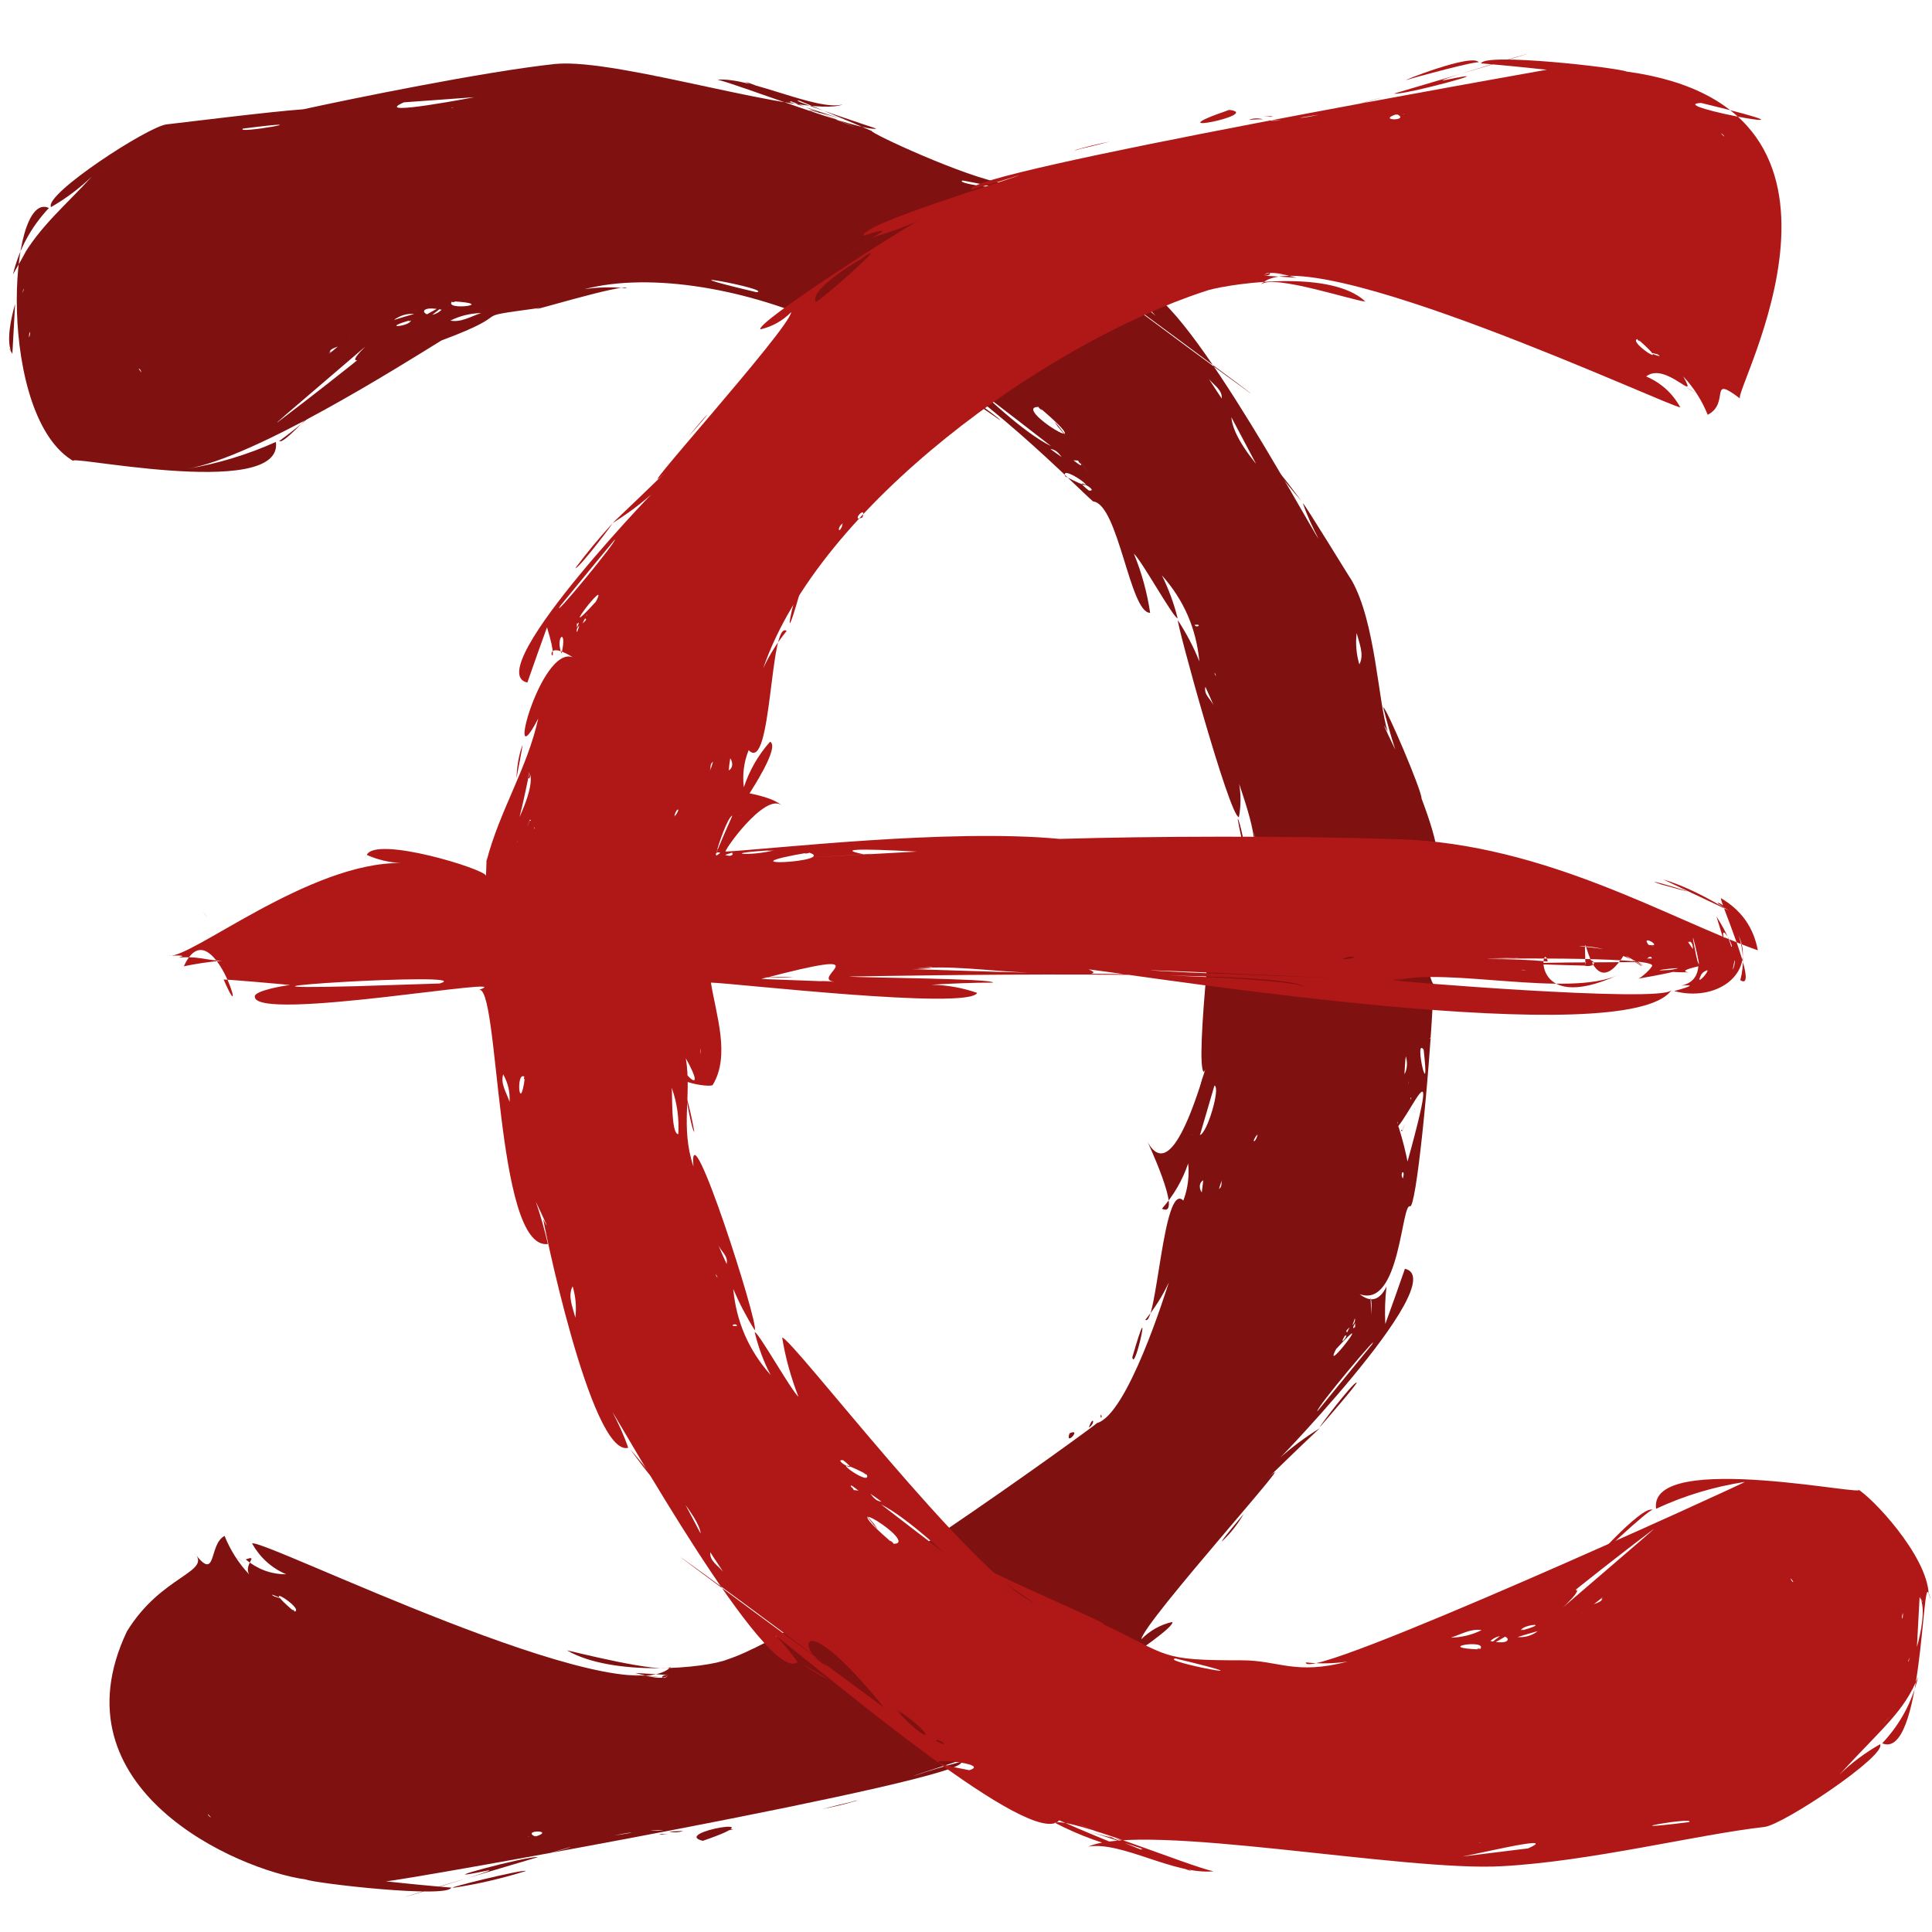 <svg version="1.1" id="Layer_1" xmlns="http://www.w3.org/2000/svg" xmlns:xlink="http://www.w3.org/1999/xlink" x="0" y="0" width="64" height="64" viewBox="0 0 64 64" enable-background="new 0 0 64 64" xml:space="preserve"><path fill="#801111" d="M14.09 10.43C14.09 10.43 14.16 10.47 14.09 10.43 14.09 10.43 14.09 10.43 14.09 10.43z"/><path fill="#801111" d="M33.13 13.92c0.03-0.04-1.7-1.29-1.77-1.19C31.95 13.11 32.54 13.51 33.13 13.92 33.16 13.88 33.12 13.92 33.13 13.92z"/><path fill="#801111" d="M34.81 14.92C34.78 14.89 34.79 14.9 34.81 14.92L34.81 14.92z"/><path fill="#801111" d="M40.1 21.81C40.1 21.81 40.06 21.77 40.1 21.81L40.1 21.81z"/><path fill="#801111" d="M41.27 28.32c0.03 0-0.21-1.21-0.27-1.19C41.07 27.53 41.16 27.93 41.27 28.32 41.3 28.31 41.26 28.32 41.27 28.32z"/><path fill="#801111" d="M41.18 29.01C41.2 29.01 41.2 28.99 41.18 29.01 41.18 29.01 41.19 29 41.18 29.01z"/><path fill="#801111" d="M41.38 28.71C41.48 28.73 41.27 28.44 41.38 28.71 41.41 28.71 41.37 28.68 41.38 28.71z"/><path fill="#801111" d="M41.38 28.6C41.38 28.6 41.36 28.55 41.38 28.6L41.38 28.6z"/><path fill="#801111" d="M39.86 35.6C39.27 37.95 39.75 36.29 39.86 35.6 39.86 35.6 39.78 36.1 39.86 35.6z"/><path fill="#801111" d="M37.51 44.96C38.22 42.5 37.59 45.52 37.51 44.96 37.57 44.76 37.48 45.08 37.51 44.96z"/><path fill="#801111" d="M36.2 47.09C36.2 47.09 36.14 47.1 36.2 47.09 36.2 47.09 36.2 47.09 36.2 47.09z"/><path fill="#801111" d="M36.46 46.95C36.54 47.01 36.45 46.73 36.46 46.95 36.48 46.97 36.46 46.93 36.46 46.95z"/><path fill="#801111" d="M36.49 46.88C36.49 46.88 36.49 46.83 36.49 46.88L36.49 46.88z"/><path fill="#801111" d="M8.15 51.8c-0.02-0.01-0.34-0.22-0.34-0.21C7.92 51.66 8.03 51.73 8.15 51.8 8.13 51.79 8.14 51.81 8.15 51.8z"/><path fill="#801111" d="M6.52 51.66C6.48 51.72 6.53 51.66 6.52 51.66 6.52 51.66 6.53 51.66 6.52 51.66z"/><path fill="#801111" d="M35.14 56.74c0.5-0.32 0.97-0.68 1.42-1.08C36.45 55.59 34.86 56.93 35.14 56.74 35.13 56.75 35.66 56.41 35.14 56.74z"/><path fill="#801111" d="M41.2 50.15c-0.07 0.09-0.75 0.88-0.72 0.91C40.77 50.79 41 50.49 41.2 50.15 41.13 50.24 41.21 50.14 41.2 50.15z"/><path fill="#801111" d="M43.75 47.24c0.02-0.02 1.24-1.42 1.19-1.44C44.84 45.75 43.52 47.5 43.75 47.24 43.77 47.22 44.14 46.79 43.75 47.24z"/><path fill="#801111" d="M44.83 43.99C44.83 43.99 44.88 43.97 44.83 43.99 44.83 43.99 44.83 43.99 44.83 43.99z"/><path fill="#801111" d="M46.89 38.84c-0.02 0.09-0.23 1.08-0.19 1.09C46.82 39.57 46.88 39.21 46.89 38.84 46.88 38.93 46.89 38.83 46.89 38.84z"/><path fill="#801111" d="M46.7 37.17C46.7 37.18 46.72 37.22 46.7 37.17L46.7 37.17z"/><path fill="#801111" d="M47.34 30.11c0.59-1.11 0.29-2.22-0.25-3.66 0.02-0.23-1.17-3.03-1.27-3.02 0.12 0.47 0.25 0.94 0.4 1.4 -0.38-0.78-0.46-0.98-0.25-0.59 -0.32-1-0.4-3.61-1.19-5.01 0 0.02-1.58-2.57-1.62-2.56 0.14 0.41 0.32 0.8 0.52 1.18 -0.35-0.48-4.92-9.03-6.13-8.28 0.22 0.32 0.46 0.61 0.73 0.89 -0.79-0.61-4.34-4.16-5.01-4.38 -1.28-0.2-4.46-1.68-4.39-1.74 -0.79-0.34-1.59-0.67-2.39-1 -0.58-0.11 2.54 0.92 2.54 0.92 -0.47 0.13-4.62-1.48-5.26-1.62 1.1-0.09 3.29 1.05 4.15 0.82 -1.21 0.48-7.44-1.56-9.54-1.34 -2.34 0.25-6.83 1.17-8.33 1.5C8.91 3.7 5.9 4.08 5.52 4.12 4.9 4.19 1.45 6.44 1.69 6.86c0.49-0.28 0.94-0.62 1.35-1.01C2.22 6.76 1.3 7.51 0.7 8.59c0.27-0.45 0.18-0.28-0.27 0.5 0.2-0.84 0.6-1.57 1.19-2.2 -1.37-0.65-1.74 6.99 0.86 8.41 -0.79-0.36 6.92 1.34 6.66-0.66 -0.94 0.42-1.92 0.72-2.94 0.89 2.26-0.38 7.06-3.41 8.42-4.25 2.71-1.01 0.64-0.72 3.26-1.08 -0.88 0.29 2.89-0.85 2.87-0.65 -0.46-0.05-0.93-0.04-1.39 0.03 2.2-0.58 5.47-0.01 8.15 1.25 -0.69-0.22 3.92 1.75 3.81 1.82 -0.51-0.41-1.04-0.79-1.59-1.15 2.56 1.15 6.06 4.77 6.48 5.11 0.84 0.09 1.22 3.71 1.89 3.69 -0.1-0.67-0.28-1.33-0.54-1.96 0.26 0.23 1.32 2.15 1.45 2.14 -0.12-0.49-0.3-0.97-0.52-1.42 0.73 0.82 1.14 1.77 1.24 2.85 -0.19-0.48-0.43-0.93-0.71-1.36 -0.06 0.04 1.71 6.51 2.02 6.52 0.07-0.37 0.07-0.73 0.01-1.1 0.35 1.05 0.96 2.83-0.03 2.66 0 0.05 0.09 0.67 0.22 0.89 -0.87-1.23 0.46-0.39 0.12-0.22 0.85-0.51-0.9-0.72-0.96-0.62 -0.11 0.18-0.84 6.66-0.52 6.83 0.25-0.42 0.43-0.87 0.53-1.35 0.23-2.18-1.2 5.87-2.4 3.66 -0.09-0.2 1.23 2.58 0.48 2.22 0.39-0.44 0.68-0.94 0.87-1.5 0.04 0.42-0.01 0.83-0.16 1.23 -0.67-0.67-0.88 4.23-1.26 3.95 0.31-0.38 0.57-0.79 0.78-1.24 -0.12 0.36-1.37 4.38-2.38 4.66 -0.02 0.06-9.49 6.94-12.24 7.83 -0.7 0.29-3.79 0.59-5.32-0.3 0.05 0 3.16 0.8 3.45 0.54 -1.57 1.68-13.57-4.28-13.88-4.08 0.26 0.46 0.64 0.81 1.13 1.02 -0.51 0-0.95-0.17-1.34-0.49 0.45-0.17-0.07 0.16 0.11 0.49 -0.35-0.37-0.62-0.8-0.81-1.27 -0.54 0.27-0.24 1.58-1.01 0.55 0.62 0.66-1.08 0.73-2.23 2.62 -2.46 5.21 3.66 7.9 5.93 8.21 0.31 0.13 4.68 0.63 4.82 0.27 -0.73-0.06-1.45-0.13-2.17-0.21 0.41 0.01 19.46-3.39 19.06-3.96 -0.54 0.14-1.07 0.3-1.6 0.48 0.42-0.18 5.32-1.65 5.17-2.01 -0.72 0.24-0.82 0.22-0.3-0.05 -0.52 0.15-1.03 0.33-1.52 0.55 0.55-0.28 5.44-3.35 5.24-3.6 -0.39 0.09-0.73 0.28-1.02 0.57 0.06-0.56 5.65-6.74 4.17-5.32 0.58-0.56 1.15-1.12 1.74-1.67 -0.48 0.3-0.93 0.63-1.35 1.01 -0.74 0.79 5.84-5.92 4.17-6.29 -0.21 0.61-0.43 1.22-0.65 1.83 -0.02-0.41-0.01-0.83 0.04-1.24 -0.23 0.46-0.52 0.54-0.89 0.25 1.34 0.49 1.38-3.03 1.67-2.91 0.19 0.08 0.63-4.03 0.79-7.42C47.5 33.02 46.72 30.28 47.34 30.11 47.38 30.02 47.29 30.14 47.34 30.11zM23.28 60.98C22.19 60.71 25.91 60.08 23.28 60.98 23.19 60.96 23.59 60.88 23.28 60.98zM40.21 22.27c0.11 0.1 0.03 0.13 0.12 0.23C40.29 22.42 40.25 22.34 40.21 22.27 40.32 22.36 40.24 22.34 40.21 22.27zM34.79 14.87c0.19 0.03 0.26 0.12 0.38 0.27C35.04 15.05 34.91 14.96 34.79 14.87 34.97 14.9 34.78 14.88 34.79 14.87zM46.66 35.91C46.64 35.87 46.63 35.73 46.66 35.91 46.65 35.9 46.65 35.88 46.66 35.91zM45.4 42.97c0.05 0.15 0.03 0.38 0.03 0.58C45.42 43.36 45.41 43.17 45.4 42.97 45.45 43.12 45.4 42.97 45.4 42.97zM39.81 39.5c-0.08-0.11-0.11-0.31 0.05-0.4C39.84 39.23 39.83 39.37 39.81 39.5 39.73 39.39 39.81 39.5 39.81 39.5zM35.73 15.26c0.16 0.21 0.1 0.2-0.17-0.01C35.62 15.25 35.67 15.25 35.73 15.26 35.89 15.47 35.67 15.26 35.73 15.26zM35.04 14.13C34.63 13.55 35.74 14.96 35.04 14.13 35.01 14.08 35.1 14.2 35.04 14.13zM24.92 9.07c0.2-0.02-0.29-0.05-0.33-0.06C24.7 9.03 24.81 9.05 24.92 9.07 25.13 9.05 24.91 9.06 24.92 9.07zM21.83 60.77c0.13-0.04 0.06-0.01 0.32 0C22.04 60.77 21.94 60.77 21.83 60.77 21.96 60.73 21.84 60.77 21.83 60.77zM13.96 10.28c-0.05 0-0.1 0-0.15 0C13.85 10.28 13.9 10.28 13.96 10.28 13.9 10.28 13.95 10.28 13.96 10.28zM13.75 10.28C13.74 10.28 13.82 10.22 13.75 10.28 13.75 10.28 13.75 10.28 13.75 10.28zM4.58 12.2c0.06 0.02 0.09 0.07 0.1 0.14C4.65 12.29 4.62 12.25 4.58 12.2 4.64 12.22 4.6 12.24 4.58 12.2zM13.71 10.26C13.71 10.29 13.71 10.29 13.71 10.26L13.71 10.26zM13.74 10.28C13.74 10.28 13.75 10.2 13.74 10.28 13.74 10.28 13.74 10.28 13.74 10.28zM40.48 39.09c-0.03 0.18 0 0.21-0.1 0.3C40.41 39.28 40.44 39.19 40.48 39.09 40.44 39.27 40.45 39.17 40.48 39.09zM9.08 52.88C8.75 52.69 9.69 53.1 9.08 52.88 8.98 52.82 9.1 52.89 9.08 52.88zM21.81 60.62C22.4 60.64 21.02 60.65 21.81 60.62 21.86 60.62 21.74 60.62 21.81 60.62zM46.3 37.16C46.33 37.17 46.28 37.29 46.3 37.16 46.31 37.16 46.3 37.18 46.3 37.16zM46.52 35.6c0.02-0.2 0.02-0.41 0.05-0.61C46.63 35.2 46.62 35.41 46.52 35.6 46.54 35.39 46.53 35.63 46.52 35.6zM46.61 28.94C46.81 27.62 46.91 29.19 46.61 28.94 46.64 28.75 46.67 28.99 46.61 28.94zM15.01 3.58C14.9 3.57 14.99 3.55 15.01 3.58 14.98 3.58 15.01 3.58 15.01 3.58zM0.98 10.98c0.03 0.06 0.01 0.14-0.02 0.2C0.96 11.11 0.97 11.04 0.98 10.98 1.01 11.03 0.97 11.04 0.98 10.98zM13.05 10.6c0.2-0.15 0.43-0.22 0.67-0.2C13.5 10.46 13.27 10.53 13.05 10.6 13.25 10.44 13.04 10.62 13.05 10.6zM14.63 10.26C14.14 10.73 13.61 10.05 14.63 10.26 14.51 10.38 14.63 10.26 14.63 10.26zM17.5 60.83c0.04 0.01 0.08 0.03 0.13 0.04C17.59 60.85 17.54 60.84 17.5 60.83 17.54 60.84 17.49 60.86 17.5 60.83zM22.63 60.65c-0.15 0.06-0.31 0.06-0.47 0.02C22.31 60.67 22.47 60.66 22.63 60.65 22.48 60.71 22.63 60.65 22.63 60.65zM44.56 44.23C44.71 44.21 44.3 44.67 44.56 44.23 44.61 44.22 44.53 44.29 44.56 44.23zM44.63 44.13c-0.06-0.01-0.04-0.06 0.08-0.16C44.68 44.02 44.65 44.08 44.63 44.13 44.56 44.12 44.63 44.14 44.63 44.13zM44.89 43.97c-0.11 0.07-0.06-0.03 0-0.14C44.89 43.88 44.89 43.93 44.89 43.97 44.77 44.05 44.89 43.93 44.89 43.97zM44.88 43.67c0.02 0.09-0.01 0.16-0.08 0.23C44.83 43.82 44.86 43.75 44.88 43.67 44.9 43.76 44.88 43.67 44.88 43.67zM47.12 29.68C47.12 29.69 47.12 29.65 47.12 29.68 47.12 29.68 47.12 29.67 47.12 29.68zM46.85 29.52c-0.01 0.04-0.01 0.09-0.02 0.13C46.84 29.61 46.85 29.56 46.85 29.52 46.85 29.56 46.85 29.51 46.85 29.52zM32.98 6.94C33.05 7.13 32.35 6.65 32.98 6.94 33.01 7.02 32.9 6.9 32.98 6.94zM0.79 9.55c0 0.07-0.01 0.06-0.06 0.17C0.75 9.66 0.77 9.61 0.79 9.55 0.79 9.63 0.77 9.57 0.79 9.55zM10.88 11.73c0.07-0.18 0.12-0.17 0.31-0.25C11.09 11.57 10.99 11.65 10.88 11.73 10.95 11.56 10.99 11.65 10.88 11.73zM11.6 11.17C10.82 11.49 12.67 10.82 11.6 11.17 11.53 11.2 11.61 11.16 11.6 11.17zM13.62 10.6C13.61 10.82 12.52 10.91 13.62 10.6 13.61 10.66 13.45 10.64 13.62 10.6zM14.98 9.98C16.57 10.07 14.66 10.31 14.98 9.98 15.2 9.99 14.93 10.04 14.98 9.98zM34.41 13.48C36.77 15.48 33.44 13.46 34.41 13.48 34.67 13.7 34.36 13.5 34.41 13.48zM35.29 15.78C35.07 15.29 36.92 16.63 35.29 15.78 35.26 15.73 35.49 15.89 35.29 15.78zM35.86 15.39C35.51 14.83 36.45 16.32 35.86 15.39 35.84 15.35 35.87 15.41 35.86 15.39zM41.53 27.55C41.89 28.77 41.71 28.34 41.53 27.55 41.5 27.44 41.53 27.55 41.53 27.55zM41.67 37.55C41.6 37.89 41.4 37.89 41.67 37.55 41.65 37.65 41.61 37.63 41.67 37.55zM9.75 53.39C8.42 52.25 10.14 53.31 9.75 53.39 9.58 53.24 9.8 53.37 9.75 53.39zM6.89 60.1C8.43 61.57 7.04 60.05 6.89 60.1 7.12 60.32 6.85 60.12 6.89 60.1zM17.73 60.84C17.25 60.61 18.44 60.62 17.73 60.84 17.68 60.81 17.81 60.81 17.73 60.84zM24.3 60.59c-0.09 0.04-0.19 0.05-0.3 0.04C24.1 60.61 24.2 60.6 24.3 60.59 24.21 60.63 24.31 60.59 24.3 60.59zM44.26 44.69C45.68 43.14 43.76 45.65 44.26 44.69 44.42 44.53 44.26 44.69 44.26 44.69zM46.45 37.47C46.44 37.46 46.65 36.96 46.45 37.47 46.35 37.44 46.47 37.4 46.45 37.47zM46.86 36.76C46.85 36.72 46.88 36.71 46.86 36.76 46.86 36.75 46.86 36.75 46.86 36.76zM46.74 36.43C46.82 36.76 47.04 35.88 46.74 36.43 46.7 36.29 46.77 36.37 46.74 36.43zM47.12 28.12c0.1 0.3 0.31 0.61 0.2 0.91C47.17 28.74 47.1 28.44 47.12 28.12 47.22 28.43 47.12 28.12 47.12 28.12zM44.94 20.97c0.09 0.35 0.26 0.72 0.09 1.04C44.93 21.67 44.9 21.33 44.94 20.97 45.03 21.32 44.94 20.97 44.94 20.97zM42.37 16.33c0.92 0.65-1.48-1.28-1.58-2.51C47.35 26.19 41.33 15 42.37 16.33 42.46 16.39 42.01 15.87 42.37 16.33zM40.05 12.56c0.18 0.21 0.45 0.37 0.42 0.64C40.33 12.99 40.19 12.78 40.05 12.56 40.23 12.77 40.05 12.56 40.05 12.56zM36.76 9.52c0.84 0.56 0.76 1.98-2.05-1.47C49.43 18.9 35.17 8.5 36.76 9.52 36.85 9.58 36.33 9.24 36.76 9.52zM34.4 8.07C32.81 7 33.17 6.7 34.4 8.07 34.01 7.81 34.1 7.74 34.4 8.07zM31.89 5.98C34.18 6.4 31.54 6.09 31.89 5.98 31.94 5.98 31.89 5.98 31.89 5.98zM26.13 3.37c0.66 0.21 1.31 0.43 1.97 0.64 -0.42-0.14-0.86-0.26-1.29-0.35 0.03-0.08 1.52 0.55 1.53 0.56C21.26 1.38 26.84 3.45 26.13 3.37 26.82 3.46 26.09 3.36 26.13 3.37zM13.38 3.39c0.78-0.06 1.56-0.11 2.34-0.17C15.96 3.17 12.19 3.91 13.38 3.39 14.12 3.08 13.38 3.39 13.38 3.39zM8.05 4.26C10.94 3.89 7.75 4.46 8.05 4.26 8.4 4.21 8.05 4.26 8.05 4.26zM1.44 7.71C2.29 6.68 0.57 8.65 1.44 7.71 1.89 7.17 1.37 7.8 1.44 7.71zM0.41 11.72c-0.23-0.36-0.04-1.2 0.09-1.65C0.47 10.62 0.44 11.17 0.41 11.72 0.18 11.36 0.4 11.65 0.41 11.72zM12.36 11.51c-1 0.81-2.02 1.61-3.05 2.39 -0.99 0.78 3.97-3.39 3.03-2.65C9.46 13.95 18.67 7.53 12.36 11.51 11.78 11.88 12.75 11.27 12.36 11.51zM15.94 10.37c-0.34 0.11-0.67 0.32-1.02 0.25C15.24 10.46 15.58 10.38 15.94 10.37 15.6 10.48 15.94 10.37 15.94 10.37zM25.06 9.68C21.39 8.81 25.68 9.6 25.06 9.68 24.69 9.59 25.06 9.68 25.06 9.68zM32.47 12.95c-1.32-0.93-1.24-0.96 2.35 1.83C33.86 14.31 32.52 12.98 32.47 12.95 32.31 12.84 33.2 13.46 32.47 12.95zM36.07 16.25C35.39 15.71 36.48 16.29 36.07 16.25 35.95 16.16 36.07 16.25 36.07 16.25zM39.57 20.7C39.49 20.71 41.51 24.58 39.57 20.7 39.85 20.66 39.64 20.83 39.57 20.7zM40.22 23.41c-0.11-0.27-0.35-0.38-0.29-0.66C40.03 22.96 40.12 23.18 40.22 23.41 40.11 23.14 40.22 23.41 40.22 23.41zM41.36 29.77c0 0.05 0 0.09-0.01 0.14C41.36 29.87 41.36 29.82 41.36 29.77 41.36 29.82 41.36 29.76 41.36 29.77zM40.8 29.72C40.68 32.97 41.19 29 40.8 29.72 40.79 30.05 40.77 29.78 40.8 29.72zM40.23 35.96c0.21 0.06-0.24 1.58-0.48 1.64C39.91 37.05 40.07 36.51 40.23 35.96 40.44 36.02 40.23 35.96 40.23 35.96zM39.51 37.58C39.5 37.59 39.37 37.63 39.51 37.58 39.51 37.59 39.51 37.58 39.51 37.58zM37.7 45.52C39.66 41.03 36.02 49.37 37.7 45.52 37.88 45.1 37.58 45.8 37.7 45.52zM36.07 47.29C36.21 46.86 36.3 47.15 36.07 47.29 36.15 47.05 36.11 47.27 36.07 47.29zM35.43 47.48C35.86 47.29 35.27 47.94 35.43 47.48 35.48 47.46 35.41 47.54 35.43 47.48zM22.14 55.49c-0.17 0.21-0.84-0.01-1.1-0.07C21.41 55.44 21.78 55.46 22.14 55.49 21.97 55.7 21.78 55.48 22.14 55.49zM20.74 55.48C22.76 55.61 21.48 55.5 20.74 55.48 20.87 55.49 20.74 55.48 20.74 55.48zM10.36 52.81C12.43 54.42 8.08 50.86 10.36 52.81 10.56 52.96 10.28 52.74 10.36 52.81zM7.65 61.12C3.56 61.12 8.14 61.12 7.65 61.12 7.19 61.12 7.65 61.12 7.65 61.12zM16.07 61.98c-2.11 0.44 1.46-0.52 1.75-0.46C8.24 64.36 17.45 61.69 16.07 61.98 15.86 62.02 16.69 61.85 16.07 61.98zM18.75 61.24c-1.77 0.51 1.69-0.55 2.18-0.53C10.86 62.36 20.31 60.78 18.75 61.24 18.51 61.32 19.53 61.01 18.75 61.24zM28.41 59.64c-0.39 0.12-0.78 0.21-1.18 0.29C27.62 59.83 28.02 59.73 28.41 59.64 28.02 59.75 28.32 59.64 28.41 59.64zM35.56 55.98c-1.49 1.08 1.63-1.62 1.42-1.33C37.18 55.06 35.35 56.14 35.56 55.98 35.43 56.07 36.12 55.56 35.56 55.98zM45.44 44.55c-0.6 0.73-1.2 1.47-1.8 2.2C43.57 46.66 45.83 43.99 45.44 44.55 44.92 45.33 45.47 44.51 45.44 44.55zM46.47 39.04c0.75 1.33-0.47-3.5-0.47-1.93C46 38.93 48.23 32.8 46.47 39.04 46.35 38.83 46.57 38.7 46.47 39.04zM47.41 34.42C47.39 34.45 47.3 34.33 47.41 34.42 47.4 34.43 47.41 34.42 47.41 34.42zM47.16 34.77C47.39 36.77 46.82 34.32 47.16 34.77 47.19 35.02 47.16 34.77 47.16 34.77z"/><path fill="#801111" d="M43.12 16.61c0.01 0.02-0.82-1.13-0.88-1.07C42.53 15.9 42.82 16.26 43.12 16.61 43.13 16.63 43.12 16.61 43.12 16.61z"/><path fill="#801111" d="M37.5 9.53C36.33 8.88 36.3 8.78 37.5 9.53 37.52 9.55 37.14 9.31 37.5 9.53z"/><path fill="#801111" d="M32.98 6.99C32.98 6.99 32.99 6.94 32.98 6.99L32.98 6.99z"/><path fill="#801111" d="M15.05 62.53c0.8-0.12 1.6-0.31 2.37-0.55C17.38 61.9 14.58 62.59 15.05 62.53 15.06 62.53 15.87 62.43 15.05 62.53z"/><path fill="#801111" d="M11.34 12.75c-0.17-0.11-1.89 2.03-2.09 1.86C10.01 14.06 10.7 13.44 11.34 12.75 11.16 12.64 11.35 12.75 11.34 12.75z"/><path fill="#B01817" d="M49.9 54.19C49.91 54.19 49.85 54.16 49.9 54.19 49.91 54.19 49.9 54.19 49.9 54.19z"/><path fill="#B01817" d="M30.87 50.71c0 0 1.68 1.32 1.77 1.19C32.05 51.51 31.46 51.11 30.87 50.71 30.87 50.7 30.88 50.7 30.87 50.71z"/><path fill="#B01817" d="M29.19 49.7C29.22 49.73 29.21 49.72 29.19 49.7L29.19 49.7z"/><path fill="#B01817" d="M23.9 42.82C23.9 42.81 23.94 42.85 23.9 42.82L23.9 42.82z"/><path fill="#B01817" d="M22.73 36.3c-0.02 0 0.2 1.2 0.27 1.19C22.93 37.09 22.84 36.69 22.73 36.3 22.7 36.31 22.74 36.3 22.73 36.3z"/><path fill="#B01817" d="M22.82 35.61C22.83 35.59 22.77 35.65 22.82 35.61 22.82 35.61 22.81 35.61 22.82 35.61z"/><path fill="#B01817" d="M22.62 35.91C22.51 35.89 22.74 36.17 22.62 35.91 22.59 35.91 22.63 35.94 22.62 35.91z"/><path fill="#B01817" d="M22.62 36.02C22.62 36.02 22.64 36.07 22.62 36.02L22.62 36.02z"/><path fill="#B01817" d="M26.49 19.66C25.79 22.12 26.41 19.11 26.49 19.66 26.43 19.86 26.52 19.54 26.49 19.66z"/><path fill="#B01817" d="M27.8 17.53C27.8 17.53 27.86 17.52 27.8 17.53 27.8 17.53 27.8 17.53 27.8 17.53z"/><path fill="#B01817" d="M27.54 17.67C27.46 17.61 27.55 17.89 27.54 17.67 27.52 17.65 27.54 17.69 27.54 17.67z"/><path fill="#B01817" d="M27.51 17.74C27.51 17.74 27.5 17.79 27.51 17.74L27.51 17.74z"/><path fill="#B01817" d="M55.85 12.82c0.03 0.03 0.32 0.2 0.34 0.21C56.08 12.96 55.97 12.89 55.85 12.82 55.89 12.84 55.86 12.81 55.85 12.82z"/><path fill="#B01817" d="M57.47 12.96C57.53 12.9 57.47 12.96 57.47 12.96 57.47 12.96 57.46 12.96 57.47 12.96z"/><path fill="#B01817" d="M28.86 7.88C26.5 9.45 28.25 8.27 28.86 7.88 28.86 7.88 28.34 8.21 28.86 7.88z"/><path fill="#B01817" d="M22.8 14.47C23.64 13.44 23.62 13.56 22.8 14.47 22.87 14.38 22.79 14.48 22.8 14.47z"/><path fill="#B01817" d="M20.25 17.38c-0.42 0.46-0.82 0.94-1.19 1.44C19.16 18.87 20.48 17.12 20.25 17.38 20.24 17.39 19.86 17.83 20.25 17.38z"/><path fill="#B01817" d="M19.17 20.63C19.17 20.63 19.12 20.65 19.17 20.63 19.17 20.63 19.17 20.63 19.17 20.63z"/><path fill="#B01817" d="M17.11 25.78c0.01-0.09 0.22-1.09 0.19-1.09C17.18 25.05 17.12 25.41 17.11 25.78 17.12 25.7 17.11 25.79 17.11 25.78z"/><path fill="#B01817" d="M17.3 27.45C17.3 27.45 17.28 27.4 17.3 27.45L17.3 27.45z"/><path fill="#B01817" d="M20.88 48.01c-0.01-0.01 0.81 1.13 0.88 1.07C21.47 48.72 21.18 48.36 20.88 48.01 20.87 48 20.88 48.01 20.88 48.01z"/><path fill="#B01817" d="M26.5 55.09C27.68 55.73 27.7 55.84 26.5 55.09 26.48 55.08 26.86 55.31 26.5 55.09z"/><path fill="#B01817" d="M31.02 57.63C31.02 57.63 31.01 57.68 31.02 57.63L31.02 57.63z"/><path fill="#B01817" d="M46.63 2.64c0.2-0.07 2.35-0.65 2.36-0.57C48.81 1.73 46.23 2.76 46.63 2.64 46.83 2.57 46.6 2.64 46.63 2.64z"/><path fill="#B01817" d="M52.68 51.83c0.07-0.07 1.98-1.89 2.07-1.81C54.4 49.81 52.36 52.15 52.68 51.83 52.75 51.77 53.26 51.27 52.68 51.83z"/><path fill="#B01817" d="M63.89 52.79c-0.07-1.28-1.88-3.2-2.37-3.47 0.79 0.36-6.93-1.33-6.66 0.66 0.94-0.44 1.92-0.73 2.94-0.89 0.15-0.03-14.65 6.73-14.54 5.98 0.47 0.05 0.93 0.04 1.39-0.03C42.89 55.5 42.37 55 41.14 55c-2.76 0-2.35-0.13-4.64-1.22 0.67 0.21-3.91-1.76-3.81-1.82 0.51 0.41 1.04 0.8 1.59 1.15 -2.08-0.94-8.06-8.81-8.37-8.8 0.11 0.67 0.29 1.32 0.54 1.96 -0.25-0.22-1.33-2.15-1.45-2.14 0.12 0.49 0.29 0.97 0.53 1.42 -0.73-0.82-1.14-1.77-1.24-2.85 0.2 0.47 0.44 0.93 0.71 1.36 0.18-0.09-2.21-7.54-2.03-5.42 -0.44-1.33-0.05-2.32-0.25-3.58 0.78 1.4-0.26 0.36-0.06 0.25 -0.84 0.48 0.88 0.74 0.95 0.63 0.59-0.97 0.11-2.32-0.06-3.39 0.68 0.01 8.55 0.92 8.82 0.34 -0.49-0.17-1-0.26-1.52-0.27 0.68-0.04 1.37-0.07 2.05-0.07 -0.03-0.14-4.43-0.16-4.78-0.2 1.14-0.02 14.89-0.28 15.1 0.37 -0.09-0.35-7.95-0.53-7.37-0.44 0.41-0.01 0.48-0.06 0.21-0.17 2.37 0.3 17.87 2.75 19.31 0.69 -0.33 0.44-9.58-0.33-9.12-0.32 1.72-0.44 5.69 0.57 7.35-0.18 -3.01 1.37-2.5-1.23-2.33-0.45 -0.64-0.06-1.29-0.08-1.93-0.08 -0.76-0.01 5.46-0.1 5.39 0.22 -0.02 0.09-0.36 0.4-0.46 0.43 3.04-0.53-0.28-0.21 1.67-0.21 -0.23-0.03-0.12-0.1 0.32-0.2 -0.03 0.35-0.21 0.56-0.56 0.64 0.43-0.04 0.35 0.02-0.24 0.18 1.37 0.37 2.71-0.54 2.14-1.83 0.16 0.49 0.18 0.98 0.05 1.47 0.68 0.43-0.8-2.88-0.63-2.71 0.66 0.39 1.07 0.96 1.21 1.72 -2.9-1.02-7.01-3.52-11.88-3.68 -3.69-0.12-8.22-0.1-11.25-0.01 -3.67-0.35-9.54 0.34-11.07 0.42 0.06-0.21 1.53-2.2 1.96-1.41 -0.16-0.31-0.88-0.46-1.16-0.52 0.02-0.04 1.02-1.54 0.68-1.71 -0.39 0.44-0.68 0.94-0.87 1.51 -0.05-0.42 0-0.83 0.16-1.23 0.78 0.82 0.69-4.34 1.26-3.95 -0.31 0.38-0.57 0.79-0.78 1.24 1.87-5.41 9.4-10.78 14.63-12.49 0.43-0.18 4.1-0.82 5.32 0.34 -0.44-0.04-3.04-0.91-3.45-0.57 1.43-1.61 13.73 4.16 13.88 4.07 -0.26-0.47-0.64-0.81-1.13-1.02 0.65-0.51 1.77 0.96 1.23 0 0.35 0.37 0.62 0.8 0.81 1.27 0.76-0.39 0-1.35 1.07-0.54 -0.23-0.25 5.08-9.63-3.76-10.83 -0.31-0.13-4.69-0.63-4.82-0.27 0.73 0.06 1.45 0.13 2.18 0.21 0.02 0-19.46 3.42-19.06 3.97 0.54-0.15 1.07-0.31 1.6-0.48 -0.42 0.18-5.32 1.65-5.17 2.01 0.71-0.24 0.81-0.22 0.3 0.05 0.52-0.15 1.03-0.33 1.52-0.55 -0.65 0.33-5.41 3.39-5.24 3.6 0.39-0.09 0.73-0.28 1.02-0.57 -0.05 0.55-5.65 6.73-4.18 5.32 -0.58 0.56-1.16 1.12-1.74 1.67 0.48-0.3 0.93-0.63 1.35-1.01 0.75-0.81-5.84 5.94-4.17 6.29 0.21-0.61 0.43-1.22 0.65-1.83 0.58 1.89-0.45 0.19 0.85 0.99 -1.07-0.39-2.27 4.22-1.14 2.03 -0.37 1.68-1.28 3.04-1.72 4.75 0.02-0.32 0.01-0.17-0.01 0.46 -0.03-0.22-3.65-1.33-3.95-0.69 0.36 0.16 0.74 0.25 1.13 0.27 -3.01-0.04-6.94 3.16-7.68 3.07 0.45-0.02 0.55 0 0.32 0.06 0.91-0.06 0.98 0.19 1.9 0.07 -0.58 0.03-1.16 0.1-1.73 0.22 0.93-2.04 2.21 2.51 1.32 0.44 -0.01-0.02 2.05 0.16 2.2 0.18 -0.15 0.01-1.15 0.18-1.17 0.37 -0.1 0.91 9.08-0.76 7.4-0.2 0.71-0.4 0.54 8.64 2.31 8.41 -0.11-0.47-0.24-0.94-0.4-1.4 0.37 0.78 0.46 0.98 0.25 0.59 -0.06-0.18 1.57 7.89 2.81 7.56 -0.14-0.41-0.32-0.8-0.52-1.18 0.25 0.35 5.14 9.08 6.13 8.28 -0.22-0.31-0.46-0.61-0.73-0.88 1.93 1.49 8.53 7.12 9.4 6.12 0.79 0.35 1.59 0.68 2.39 1 -0.89-0.19-1.73-0.5-2.54-0.92 0.52-0.19 4.41 1.43 5.26 1.61 -1.32 0.12-3.03-1-4.15-0.82 1.91-0.82 10.46 0.84 13.71 0.65 2.94-0.16 6.47-1.05 8.69-1.3 0.62-0.07 4.06-2.37 3.83-2.74 -0.49 0.28-0.94 0.61-1.35 1.01 1.48-1.61 2.13-2.07 2.61-3.24 -0.2 0.84-0.6 1.57-1.19 2.2C63.69 58.32 63.67 52.08 63.89 52.79 63.89 52.72 64.03 53.23 63.89 52.79zM40.72 3.64C41.88 3.78 38.07 4.55 40.72 3.64 40.81 3.65 40.41 3.74 40.72 3.64zM54.44 31.64C54.44 31.65 54.38 31.67 54.44 31.64 54.44 31.64 54.44 31.64 54.44 31.64zM50.36 31.73c-0.3 0.01-0.61 0.01-0.91 0C49.76 31.73 50.06 31.73 50.36 31.73 50.06 31.75 50.17 31.73 50.36 31.73zM27.64 32.52c-0.81-0.03-1.62-0.06-2.42-0.09C29.43 31.32 26.77 32.42 27.64 32.52 26.83 32.48 27.29 32.48 27.64 32.52zM23.79 42.35c-0.11-0.1-0.04-0.12-0.12-0.23C23.71 42.2 23.75 42.28 23.79 42.35 23.68 42.25 23.76 42.28 23.79 42.35zM29.21 49.75c-0.19-0.03-0.26-0.12-0.38-0.27C28.96 49.57 29.09 49.66 29.21 49.75 29.03 49.72 29.22 49.74 29.21 49.75zM18.6 21.65C18.38 21.06 18.81 20.78 18.6 21.65 18.54 21.5 18.6 21.65 18.6 21.65zM24.19 25.12c0.08 0.11 0.11 0.31-0.05 0.4C24.15 25.39 24.17 25.25 24.19 25.12 24.27 25.23 24.19 25.12 24.19 25.12zM54.78 31.35c0.03 0.02-0.09-0.02-0.03-0.01C54.75 31.35 54.77 31.35 54.78 31.35 54.8 31.37 54.78 31.35 54.78 31.35zM54.61 31.3C54.32 30.92 55.15 31.4 54.61 31.3 54.58 31.26 54.61 31.3 54.61 31.3zM28.27 49.36c-0.16-0.21-0.1-0.2 0.17 0.02C28.38 49.37 28.32 49.36 28.27 49.36 28.11 49.15 28.32 49.36 28.27 49.36zM28.96 50.49C29.37 51.07 28.27 49.67 28.96 50.49 28.99 50.54 28.9 50.42 28.96 50.49zM39.08 55.55c-0.2 0.02 0.29 0.05 0.33 0.06C39.3 55.59 39.19 55.57 39.08 55.55 38.88 55.57 39.09 55.56 39.08 55.55zM42.17 3.85c-0.14 0.04-0.04 0.01-0.32 0C41.96 3.85 42.06 3.85 42.17 3.85 42.04 3.89 42.16 3.85 42.17 3.85zM50.04 54.34c0.05 0 0.1 0 0.16 0C50.15 54.34 50.1 54.34 50.04 54.34 50.1 54.34 50.04 54.34 50.04 54.34zM50.25 54.34C50.26 54.34 50.18 54.4 50.25 54.34 50.25 54.34 50.25 54.34 50.25 54.34zM59.42 52.42c-0.06-0.02-0.09-0.07-0.1-0.14C59.35 52.33 59.39 52.37 59.42 52.42 59.36 52.4 59.4 52.38 59.42 52.42zM50.29 54.36C50.29 54.33 50.29 54.33 50.29 54.36L50.29 54.36zM50.26 54.34C50.26 54.34 50.25 54.43 50.26 54.34 50.26 54.34 50.26 54.34 50.26 54.34zM23.52 25.53c0.03-0.18 0-0.21 0.1-0.3C23.59 25.34 23.56 25.43 23.52 25.53 23.56 25.35 23.55 25.45 23.52 25.53zM54.92 11.74C55.18 11.92 54.36 11.58 54.92 11.74 55.02 11.81 54.9 11.74 54.92 11.74zM42.17 4C41.61 3.98 42.98 3.98 42.17 4 42.13 4 42.26 4 42.17 4zM17.7 27.46C17.67 27.45 17.72 27.33 17.7 27.46 17.69 27.46 17.7 27.44 17.7 27.46zM63.02 53.64c-0.03-0.06-0.01-0.14 0.02-0.21C63.04 53.51 63.03 53.58 63.02 53.64 62.99 53.59 63.03 53.58 63.02 53.64zM50.95 54.03c-0.2 0.15-0.43 0.22-0.68 0.2C50.5 54.16 50.73 54.09 50.95 54.03 50.75 54.18 50.96 54 50.95 54.03zM49.37 54.36C49.89 53.9 50.35 54.58 49.37 54.36 49.5 54.24 49.37 54.36 49.37 54.36zM46.94 31.8C46.96 31.8 47.03 31.8 46.94 31.8 46.95 31.8 46.96 31.8 46.94 31.8zM55.9 31.18c0.12-0.01 0.18 0.07 0.18 0.26C56.02 31.35 55.96 31.27 55.9 31.18 56.02 31.17 55.97 31.26 55.9 31.18zM22.33 27.07C22.4 26.72 22.6 26.74 22.33 27.07 22.35 26.97 22.39 26.99 22.33 27.07zM46.5 3.79c-0.04-0.01-0.08-0.03-0.13-0.04C46.41 3.77 46.46 3.78 46.5 3.79 46.46 3.78 46.51 3.76 46.5 3.79zM41.37 3.97c0.15-0.06 0.31-0.06 0.47-0.02C41.69 3.95 41.53 3.96 41.37 3.97 41.52 3.91 41.37 3.97 41.37 3.97zM19.44 20.39C19.65 20.36 19.87 19.65 19.44 20.39 19.39 20.4 19.47 20.33 19.44 20.39zM19.38 20.49c0.06 0.01 0.04 0.06-0.08 0.16C19.32 20.6 19.35 20.54 19.38 20.49 19.44 20.5 19.37 20.48 19.38 20.49zM19.11 20.65c0.11-0.07 0.05 0.03 0 0.14C19.11 20.74 19.11 20.69 19.11 20.65 19.23 20.58 19.11 20.69 19.11 20.65zM19.11 20.95c-0.02-0.09 0.01-0.16 0.08-0.23C19.17 20.8 19.14 20.88 19.11 20.95 19.1 20.86 19.12 20.96 19.11 20.95zM17.14 27.86C17.15 27.9 17.12 27.91 17.14 27.86 17.14 27.87 17.14 27.87 17.14 27.86zM17.39 35.68C17.21 37.03 17.07 35.41 17.39 35.68 17.36 35.87 17.33 35.63 17.39 35.68zM48.99 61.04C49.11 61.06 49.01 61.06 48.99 61.04 49.02 61.04 48.99 61.04 48.99 61.04zM63.21 55.07c0-0.08 0.01-0.06 0.06-0.17C63.25 54.96 63.23 55.01 63.21 55.07 63.21 54.99 63.23 55.05 63.21 55.07zM53.12 52.89c-0.07 0.17-0.12 0.17-0.32 0.25C52.91 53.06 53.01 52.97 53.12 52.89 53.05 53.06 53.01 52.97 53.12 52.89zM52.4 53.45C53.18 53.12 51.33 53.83 52.4 53.45 52.47 53.42 52.39 53.46 52.4 53.45zM50.38 54.02C50.39 53.81 51.48 53.72 50.38 54.02 50.39 53.96 50.55 53.98 50.38 54.02zM49.02 54.64C47.41 54.58 49.36 54.28 49.02 54.64 48.8 54.63 49.07 54.58 49.02 54.64zM29.59 51.14C27.26 49.13 30.53 51.16 29.59 51.14 29.33 50.92 29.64 51.12 29.59 51.14zM28.71 48.84C28.93 49.34 27.07 47.99 28.71 48.84 28.73 48.89 28.51 48.73 28.71 48.84zM28.14 49.23C28.48 49.77 27.57 48.3 28.14 49.23 28.16 49.27 28.13 49.21 28.14 49.23zM22.47 37.57c-0.25 0-0.19-1.39-0.22-1.54C22.43 36.53 22.5 37.04 22.47 37.57 22.23 37.57 22.47 37.57 22.47 37.57zM30.13 32.1c1.28-0.15 2.65 0.07 3.94 0.12C32.76 32.19 31.45 32.14 30.13 32.1 30.52 32.11 30.52 32.11 30.13 32.1 31.41 31.95 30.82 32.13 30.13 32.1zM44.72 31.69C45.26 31.71 43.98 31.87 44.72 31.69 44.77 31.69 44.66 31.71 44.72 31.69zM55.12 31.71C54.01 31.71 55.7 31.71 55.12 31.71 54.98 31.71 55.12 31.71 55.12 31.71zM56.21 31.77C55.81 29.82 56.49 32.64 56.21 31.77 56.16 31.56 56.24 31.83 56.21 31.77zM57.09 31.04C56.99 30.42 57.77 32.01 57.09 31.04 57.08 30.98 57.17 31.16 57.09 31.04zM55 29.29C53.98 28.93 57.44 29.97 55 29.29 54.93 29.27 55.24 29.36 55 29.29zM26.79 28.24C27.82 28.55 23.69 28.77 26.79 28.24 26.88 28.27 26.44 28.3 26.79 28.24zM23.71 28.36c-0.01-0.11 0.04-0.15 0.15-0.11C23.82 28.29 23.76 28.32 23.71 28.36 23.7 28.25 23.76 28.35 23.71 28.36zM54.25 11.23C55.56 12.38 53.87 11.3 54.25 11.23 54.42 11.38 54.2 11.25 54.25 11.23zM57.11 4.52C55.56 3.06 56.98 4.56 57.11 4.52 56.88 4.3 57.15 4.5 57.11 4.52zM46.27 3.78C46.75 4.01 45.56 4.01 46.27 3.78 46.32 3.81 46.19 3.81 46.27 3.78zM39.7 4.03c0.1-0.01 0.2-0.02 0.3-0.04C39.9 4.01 39.8 4.02 39.7 4.03 39.8 4.02 39.7 4.03 39.7 4.03zM19.74 19.93C18.32 21.49 20.24 18.97 19.74 19.93 19.59 20.09 19.74 19.93 19.74 19.93zM17.55 27.15C17.56 27.16 17.36 27.66 17.55 27.15 17.64 27.19 17.53 27.22 17.55 27.15zM17.34 28.03C17.04 28.61 17.32 28.07 17.34 28.03 17.36 28 17.34 28.05 17.34 28.03zM16.88 34.94C16.89 34.93 16.89 34.96 16.88 34.94 16.88 34.94 16.88 34.95 16.88 34.94zM17.15 35.1c0.01-0.05 0.01-0.09 0.02-0.14C17.16 35.01 17.15 35.06 17.15 35.1 17.15 35.06 17.15 35.12 17.15 35.1zM31.02 57.68C30.96 57.5 31.65 57.97 31.02 57.68 31 57.64 31.1 57.73 31.02 57.68zM63.59 52.9c0.22 0.35 0.04 1.2-0.09 1.66C63.53 54 63.56 53.45 63.59 52.9 63.82 53.25 63.6 52.97 63.59 52.9zM51.64 53.11c1-0.81 2.02-1.61 3.05-2.39 0.76-0.6-3.76 3.23-3.04 2.65C54.59 50.61 45.29 57.16 51.64 53.11 52.22 52.74 51.25 53.35 51.64 53.11zM48.06 54.25c0.34-0.11 0.67-0.31 1.02-0.25C48.76 54.16 48.42 54.24 48.06 54.25 48.41 54.14 48.06 54.25 48.06 54.25zM38.94 54.94C42.58 55.81 38.35 55.02 38.94 54.94 39.31 55.03 38.94 54.94 38.94 54.94zM31.53 51.67c1.35 0.95 1.12 0.84-2.35-1.84C30.13 50.32 31.48 51.64 31.53 51.67 31.69 51.78 30.8 51.16 31.53 51.67zM27.93 48.37C28.6 48.9 27.53 48.33 27.93 48.37 28.05 48.46 27.93 48.37 27.93 48.37zM24.42 43.92C24.45 43.92 22.54 40 24.42 43.92 24.11 43.96 24.36 43.79 24.42 43.92zM23.78 41.21c0.11 0.27 0.35 0.38 0.29 0.66C23.97 41.66 23.88 41.44 23.78 41.21 23.89 41.48 23.78 41.21 23.78 41.21zM22.64 34.85c0-0.05 0.01-0.09 0.01-0.14C22.64 34.76 22.64 34.8 22.64 34.85 22.64 34.8 22.64 34.86 22.64 34.85zM23.2 34.91C23.31 31.72 22.87 35.52 23.2 34.91 23.21 34.57 23.23 34.84 23.2 34.91zM25.26 32.38c0.34-0.01 0.68-0.04 1.02-0.01C25.94 32.38 25.6 32.38 25.26 32.38 25.6 32.37 25.6 32.38 25.26 32.38zM39.87 32.24c-6.03-0.31 5.39 0.21 5.37 0.2 -5.42-0.21-7.15-0.28-5.21-0.19C40.78 32.28 40.73 32.28 39.87 32.24 39.29 32.21 41.7 32.33 39.87 32.24zM46.08 32.46C45.78 32.45 46.17 32.48 46.08 32.46 46.04 32.46 46.08 32.46 46.08 32.46zM46.23 32.47c-0.04 0-0.08 0-0.13 0C46.47 32.4 46.52 32.4 46.23 32.47 46.19 32.47 46.23 32.47 46.23 32.47zM50.38 32.13c0.07-0.01 0.13 0 0.19 0.01C50.51 32.14 50.45 32.13 50.38 32.13 50.45 32.12 50.45 32.13 50.38 32.13zM52.52 32c-0.07-2.16 0.05 1.63 1.3-0.4 -0.5-0.14-1.01-0.22-1.52-0.25 0.97-0.06 2.18 0.65 2.07 0.65 -0.7-0.44-0.67-0.44 0.08 0 -0.52-0.38-0.6-0.43-0.22-0.13C46.43 31.9 54.19 32 52.52 32 52.5 31.57 53.17 32 52.52 32zM54.54 31.75c0.11-0.07 0.17-0.07 0.18 0C54.66 31.75 54.6 31.75 54.54 31.75 54.65 31.68 54.6 31.75 54.54 31.75zM55.33 32.13C54.19 32.2 56.26 31.97 55.33 32.13 55.24 32.14 55.42 32.12 55.33 32.13zM56.38 32.24C56.93 31.83 56.03 32.89 56.38 32.24 56.43 32.2 56.35 32.31 56.38 32.24zM57.4 32.12c0.12-0.63-0.21-1.24-0.54-1.76C57.04 30.95 57.22 31.54 57.4 32.12 57.51 31.49 57.48 32.01 57.4 32.12zM57.27 30.16c-0.69-0.41-1.41-0.8-2.18-1.03C55.81 29.47 56.54 29.82 57.27 30.16 56.58 29.75 57.03 29.89 57.27 30.16zM28.62 28.3c-0.86-0.17-0.27-0.2 1.76-0.09C21.39 28.7 30.22 28.22 28.62 28.3 28.55 28.29 29.21 28.27 28.62 28.3zM25.66 28.16C24.9 28.38 23.65 28.27 25.66 28.16 25.53 28.2 25.21 28.19 25.66 28.16zM24.29 28.23c-0.01 0.12-0.1 0.15-0.27 0.09C24.11 28.29 24.2 28.26 24.29 28.23 24.28 28.35 24.21 28.23 24.29 28.23zM23.74 28.22c0.04-0.2 0.37-1.17 0.52-1.2C24.08 27.42 23.91 27.82 23.74 28.22 23.78 28.02 23.78 28.22 23.74 28.22zM24.49 27.04C24.5 27.03 24.62 26.99 24.49 27.04 24.49 27.03 24.49 27.04 24.49 27.04zM26.3 19.1C24.35 23.6 27.99 15.25 26.3 19.1 26.12 19.53 26.42 18.82 26.3 19.1zM27.93 17.33C27.79 17.77 27.7 17.47 27.93 17.33 27.87 17.52 27.89 17.35 27.93 17.33zM28.57 17.14C28.14 17.33 28.73 16.68 28.57 17.14 28.52 17.16 28.59 17.08 28.57 17.14zM41.86 9.13c0.18-0.21 0.84 0.01 1.09 0.07C42.59 9.18 42.22 9.15 41.86 9.13 42.04 8.92 42.22 9.14 41.86 9.13zM43.26 9.14C41.25 9.02 42.5 9.11 43.26 9.14 43.14 9.13 43.26 9.14 43.26 9.14zM53.64 11.81C51.58 10.13 55.96 13.77 53.64 11.81 53.45 11.65 53.72 11.88 53.64 11.81zM56.35 3.41C61.44 4.64 54.99 3.48 56.35 3.41 56.86 3.53 56.35 3.41 56.35 3.41zM47.93 2.64c2.11-0.44-1.46 0.53-1.75 0.46C55.77 0.27 46.54 2.93 47.93 2.64 48.14 2.6 47.31 2.77 47.93 2.64zM45.25 3.38C47 2.86 43.57 3.93 43.06 3.9 53.11 2.28 43.69 3.84 45.25 3.38 45.49 3.3 44.47 3.61 45.25 3.38zM35.59 4.98c0.39-0.12 0.78-0.21 1.18-0.29C36.38 4.79 35.98 4.89 35.59 4.98 35.98 4.87 35.68 4.98 35.59 4.98zM28.44 8.64c1.51-1.11-1.71 1.74-1.42 1.33C26.82 9.56 28.65 8.49 28.44 8.64 28.57 8.55 27.87 9.06 28.44 8.64zM18.56 20.07c0.6-0.73 1.2-1.47 1.81-2.2C20.42 17.96 18.19 20.64 18.56 20.07 19.08 19.29 18.53 20.11 18.56 20.07zM17.53 25.58c0.26 0.46-0.53 1.9-0.53 1.93C17 28.26 17.61 25.29 17.53 25.58 17.63 25.77 17.43 25.93 17.53 25.58zM14.35 28.48c0.27 0.01 0.53 0.02 0.8 0.03C14.89 28.5 14.62 28.49 14.35 28.48 14.62 28.49 14.34 28.48 14.35 28.48zM6.71 30.19c0.05 0.07 0.11 0.14 0.16 0.21C6.82 30.33 6.77 30.26 6.71 30.19 6.77 30.26 6.71 30.19 6.71 30.19zM8.56 32.25C8.74 32.26 8.48 32.21 8.56 32.25 8.58 32.25 8.56 32.25 8.56 32.25zM14.56 32.58c-0.93 0.03-1.87 0.06-2.8 0.09C5.53 32.83 16.05 32.16 14.56 32.58 13.66 32.71 14.56 32.58 14.56 32.58zM16.88 36.5c-0.1-0.3-0.31-0.61-0.21-0.91C16.83 35.88 16.9 36.18 16.88 36.5 16.78 36.19 16.88 36.5 16.88 36.5zM19.06 43.65c-0.09-0.35-0.26-0.72-0.09-1.04C19.07 42.95 19.1 43.29 19.06 43.65 18.97 43.29 19.06 43.65 19.06 43.65zM21.63 48.29c-0.98-0.69 1.53 1.74 1.58 2.51C16.62 38.38 22.68 49.63 21.63 48.29 21.54 48.23 21.99 48.75 21.63 48.29zM23.95 52.06c-0.18-0.21-0.45-0.36-0.42-0.64C23.66 51.63 23.81 51.84 23.95 52.06 23.77 51.85 23.95 52.06 23.95 52.06zM27.24 55.1c-0.85-0.56-0.7-1.91 2.05 1.47C14.56 45.73 28.83 56.12 27.24 55.1 27.15 55.04 27.67 55.38 27.24 55.1zM29.6 56.55C31.17 57.59 30.85 57.95 29.6 56.55 30 56.81 29.9 56.88 29.6 56.55zM32.11 58.64C29.37 58.13 33.03 58.36 32.11 58.64 32.07 58.64 32.11 58.64 32.11 58.64zM37.87 61.25c-0.66-0.21-1.31-0.43-1.97-0.64 0.42 0.14 0.86 0.26 1.3 0.35 -0.03 0.08-1.52-0.55-1.54-0.56C43.19 63.45 37.08 61.13 37.87 61.25 37.18 61.16 37.91 61.26 37.87 61.25zM50.62 61.23c-0.78 0.1-1.56 0.19-2.34 0.29C48.33 61.57 51.83 60.69 50.62 61.23 49.97 61.47 50.62 61.23 50.62 61.23zM55.95 60.36C53.06 60.72 56.24 60.16 55.95 60.36 55.6 60.41 55.95 60.36 55.95 60.36zM62.56 56.91C61.68 57.95 63.42 55.93 62.56 56.91 62.09 57.46 62.63 56.82 62.56 56.91z"/><path fill="#B01817" d="M52 31.71c-0.06 0.01 0.21 0.01 0.16 0C52.11 31.71 52.06 31.71 52 31.71 51.94 31.72 52.04 31.7 52 31.71z"/><path fill="#B01817" d="M54.37 31.64L54.37 31.64C54.37 31.64 54.37 31.64 54.37 31.64z"/><polygon fill="#B01817" points="54.41 31.61 54.41 31.61 54.41 31.61 "/><path fill="#B01817" d="M55.15 31.71C55.06 31.71 55.34 31.71 55.15 31.71 55.14 31.71 55.17 31.71 55.15 31.71z"/></svg>